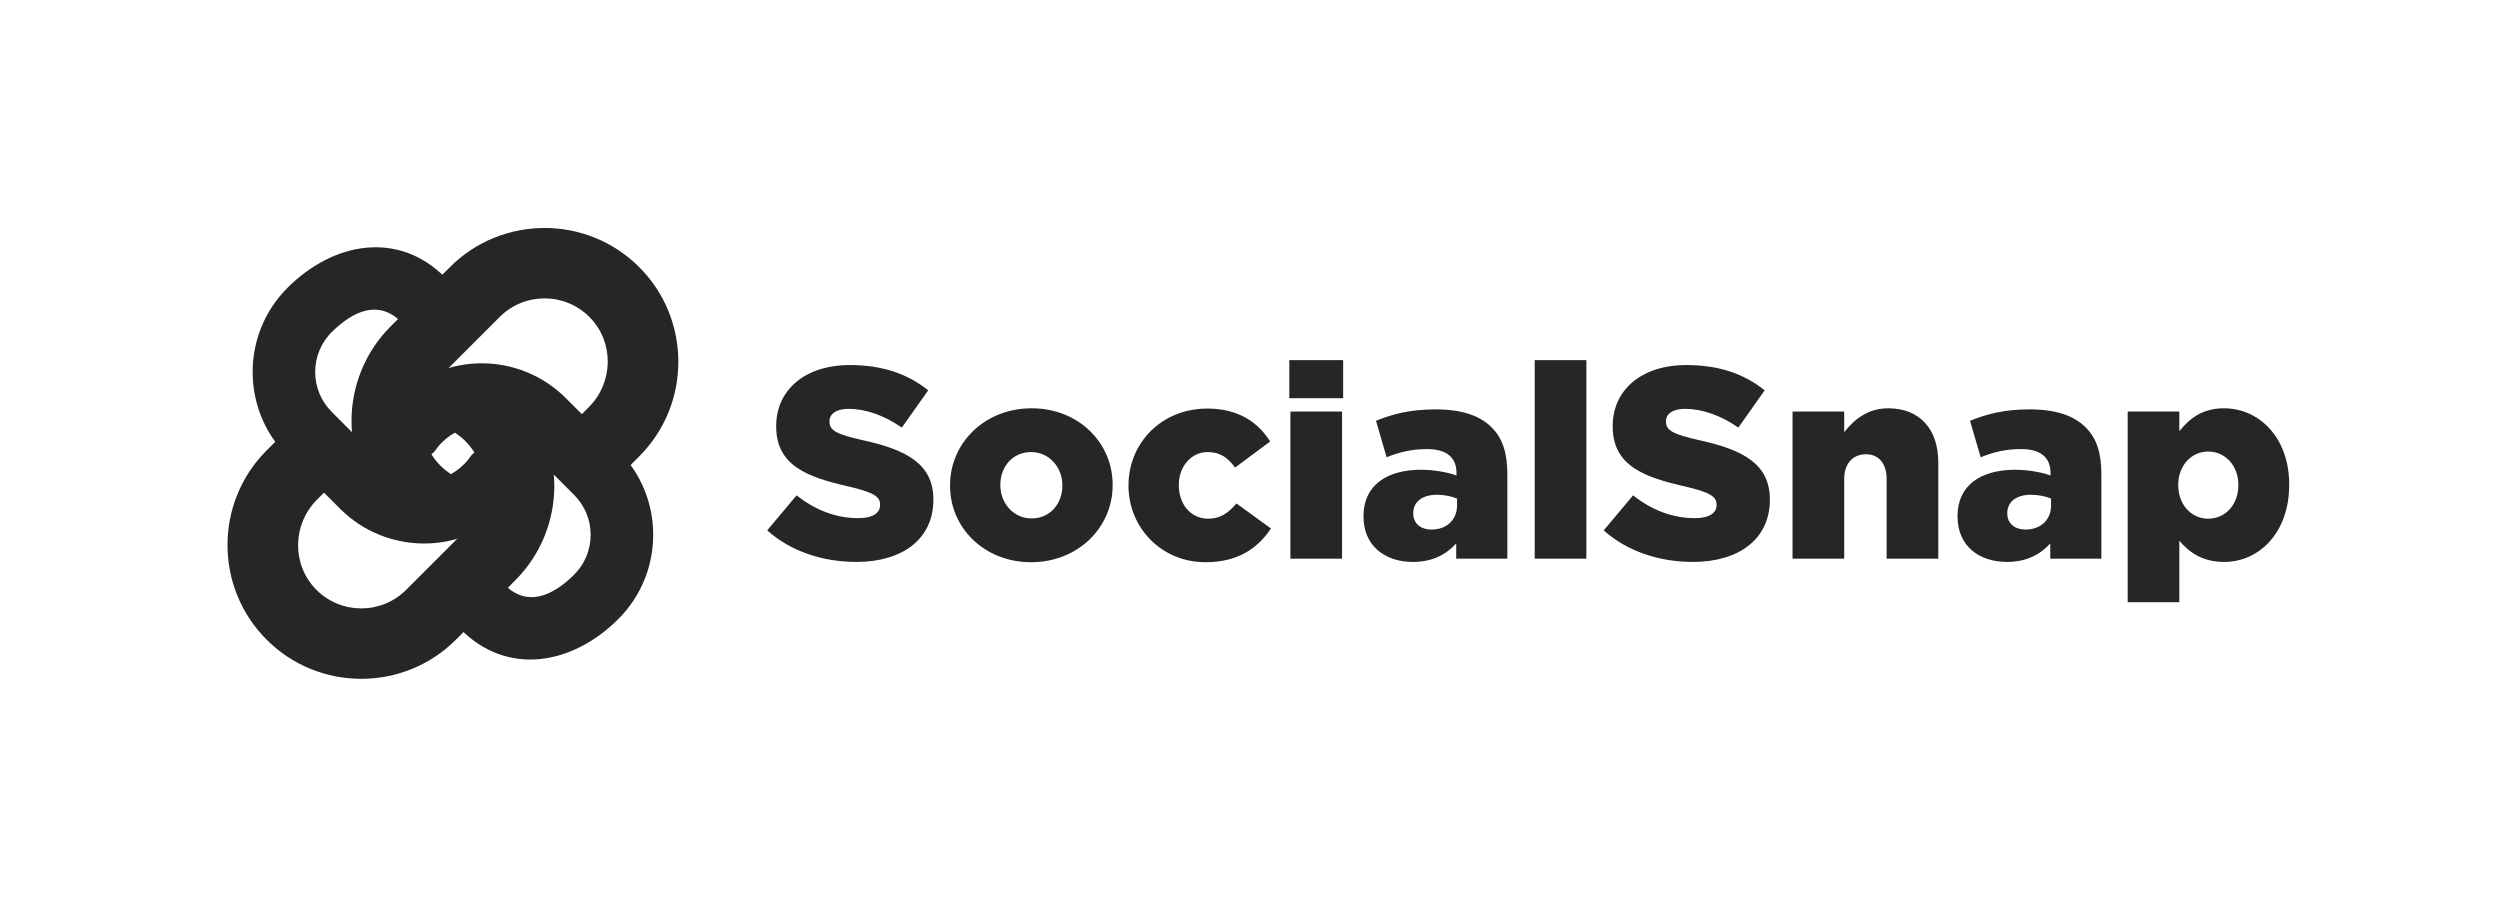 <svg width="285" height="104" viewBox="0 0 285 104" fill="none" xmlns="http://www.w3.org/2000/svg">
<path d="M97.631 64.06C93.787 64.06 90.129 62.851 87.463 60.464L90.811 56.465C92.95 58.17 95.337 59.069 97.848 59.069C99.46 59.069 100.328 58.511 100.328 57.581V57.519C100.328 56.62 99.615 56.124 96.67 55.442C92.051 54.388 88.486 53.086 88.486 48.622V48.56C88.486 44.53 91.679 41.616 96.887 41.616C100.576 41.616 103.459 42.608 105.815 44.499L102.808 48.746C100.824 47.351 98.654 46.607 96.732 46.607C95.275 46.607 94.562 47.227 94.562 48.002V48.064C94.562 49.056 95.306 49.49 98.313 50.172C103.304 51.257 106.404 52.869 106.404 56.93V56.992C106.404 61.425 102.901 64.06 97.631 64.06ZM117.543 64.091C112.18 64.091 108.305 60.154 108.305 55.38V55.318C108.305 50.544 112.211 46.545 117.605 46.545C122.968 46.545 126.843 50.482 126.843 55.256V55.318C126.843 60.092 122.937 64.091 117.543 64.091ZM117.605 59.1C119.744 59.1 121.108 57.395 121.108 55.38V55.318C121.108 53.272 119.62 51.536 117.543 51.536C115.404 51.536 114.04 53.241 114.04 55.256V55.318C114.04 57.364 115.528 59.1 117.605 59.1ZM137.422 64.091C132.369 64.091 128.649 60.123 128.649 55.38V55.318C128.649 50.575 132.338 46.576 137.639 46.576C141.08 46.576 143.374 48.064 144.8 50.327L140.801 53.303C139.995 52.187 139.096 51.536 137.67 51.536C135.779 51.536 134.384 53.21 134.384 55.256V55.318C134.384 57.488 135.748 59.131 137.732 59.131C139.127 59.131 140.026 58.48 140.956 57.395L144.893 60.247C143.343 62.541 141.111 64.091 137.422 64.091ZM146.981 45.398V41.058H153.119V45.398H146.981ZM147.105 63.688V46.917H152.995V63.688H147.105ZM161.08 64.06C157.887 64.06 155.438 62.231 155.438 58.883V58.821C155.438 55.349 158.073 53.551 162.01 53.551C163.56 53.551 165.079 53.861 166.04 54.202V53.923C166.04 52.187 164.955 51.195 162.692 51.195C160.925 51.195 159.561 51.536 158.073 52.125L156.864 47.971C158.755 47.196 160.77 46.669 163.653 46.669C166.66 46.669 168.706 47.382 170.039 48.715C171.31 49.955 171.837 51.691 171.837 54.047V63.688H166.009V61.952C164.862 63.223 163.281 64.06 161.08 64.06ZM163.188 60.371C164.893 60.371 166.102 59.286 166.102 57.612V56.837C165.513 56.589 164.676 56.403 163.808 56.403C162.103 56.403 161.111 57.24 161.111 58.48V58.542C161.111 59.689 161.979 60.371 163.188 60.371ZM174.956 63.688V41.058H180.846V63.688H174.956ZM192.992 64.06C189.148 64.06 185.49 62.851 182.824 60.464L186.172 56.465C188.311 58.17 190.698 59.069 193.209 59.069C194.821 59.069 195.689 58.511 195.689 57.581V57.519C195.689 56.62 194.976 56.124 192.031 55.442C187.412 54.388 183.847 53.086 183.847 48.622V48.56C183.847 44.53 187.04 41.616 192.248 41.616C195.937 41.616 198.82 42.608 201.176 44.499L198.169 48.746C196.185 47.351 194.015 46.607 192.093 46.607C190.636 46.607 189.923 47.227 189.923 48.002V48.064C189.923 49.056 190.667 49.49 193.674 50.172C198.665 51.257 201.765 52.869 201.765 56.93V56.992C201.765 61.425 198.262 64.06 192.992 64.06ZM204.349 63.688V46.917H210.239V49.273C211.324 47.878 212.874 46.545 215.261 46.545C218.826 46.545 220.965 48.901 220.965 52.714V63.688H215.075V54.605C215.075 52.776 214.114 51.784 212.719 51.784C211.293 51.784 210.239 52.776 210.239 54.605V63.688H204.349ZM228.801 64.06C225.608 64.06 223.159 62.231 223.159 58.883V58.821C223.159 55.349 225.794 53.551 229.731 53.551C231.281 53.551 232.8 53.861 233.761 54.202V53.923C233.761 52.187 232.676 51.195 230.413 51.195C228.646 51.195 227.282 51.536 225.794 52.125L224.585 47.971C226.476 47.196 228.491 46.669 231.374 46.669C234.381 46.669 236.427 47.382 237.76 48.715C239.031 49.955 239.558 51.691 239.558 54.047V63.688H233.73V61.952C232.583 63.223 231.002 64.06 228.801 64.06ZM230.909 60.371C232.614 60.371 233.823 59.286 233.823 57.612V56.837C233.234 56.589 232.397 56.403 231.529 56.403C229.824 56.403 228.832 57.24 228.832 58.48V58.542C228.832 59.689 229.7 60.371 230.909 60.371ZM242.554 68.648V46.917H248.444V49.149C249.591 47.754 251.017 46.545 253.528 46.545C257.527 46.545 260.968 49.862 260.968 55.225V55.287C260.968 60.743 257.527 64.06 253.559 64.06C251.017 64.06 249.529 62.913 248.444 61.642V68.648H242.554ZM251.73 59.131C253.652 59.131 255.171 57.581 255.171 55.318V55.256C255.171 53.055 253.652 51.474 251.73 51.474C249.839 51.474 248.32 53.055 248.32 55.256V55.318C248.32 57.55 249.839 59.131 251.73 59.131Z" fill="#262626"/>
<path d="M57.931 57.986C52.596 63.315 44.044 63.242 38.791 58.018C38.78 58.008 38.769 57.996 38.758 57.986L32.764 51.992C27.478 46.706 27.479 38.105 32.764 32.819C38.05 27.533 45.427 26.307 50.713 31.593L54.022 34.903C54.9 35.781 54.316 37.292 53.076 37.337C51.495 37.395 49.907 37.678 48.374 38.202C47.855 38.379 47.28 38.252 46.892 37.864L45.725 36.697C43.225 34.197 40.379 35.345 37.855 37.82C35.306 40.319 35.291 44.428 37.81 46.947L43.803 52.94C46.317 55.455 50.381 55.444 52.885 52.94C53.215 52.61 53.471 52.278 53.649 52.018C53.776 51.834 53.943 51.682 54.138 51.575C54.333 51.467 54.551 51.407 54.774 51.398C55.716 51.363 56.687 51.697 57.432 52.442L59.31 54.319C59.803 54.812 59.863 55.584 59.465 56.155C59.008 56.809 58.495 57.422 57.931 57.986ZM70.502 70.556C75.787 65.27 75.788 56.67 70.502 51.383L64.508 45.39C64.497 45.379 64.486 45.367 64.475 45.358C59.222 40.134 50.67 40.061 45.335 45.39C44.771 45.954 44.258 46.566 43.801 47.22C43.403 47.791 43.463 48.564 43.956 49.056L45.834 50.934C46.578 51.678 47.55 52.013 48.492 51.977C48.715 51.969 48.933 51.908 49.128 51.801C49.323 51.693 49.49 51.541 49.617 51.358C49.795 51.098 50.051 50.765 50.381 50.435C52.885 47.931 56.949 47.921 59.463 50.435L65.456 56.429C67.975 58.948 67.96 63.056 65.411 65.555C62.886 68.031 60.041 69.178 57.541 66.678L56.374 65.511C55.986 65.123 55.412 64.996 54.892 65.173C53.359 65.697 51.771 65.98 50.19 66.038C48.95 66.083 48.367 67.594 49.244 68.472L52.554 71.782C57.839 77.068 65.216 75.843 70.502 70.556Z" fill="#262626"/>
<path d="M58.721 44.599C64.719 50.603 64.637 60.23 58.758 66.141C58.746 66.153 58.733 66.166 58.721 66.179L51.975 72.924C46.026 78.874 36.345 78.874 30.396 72.924C24.447 66.976 24.447 57.294 30.396 51.346L34.121 47.621C35.109 46.633 36.81 47.289 36.861 48.685C36.926 50.464 37.245 52.252 37.834 53.978C38.033 54.562 37.891 55.209 37.454 55.645L36.141 56.959C33.327 59.773 33.239 64.353 36.025 67.195C38.838 70.063 43.462 70.081 46.297 67.246L53.043 60.501C55.873 57.671 55.861 53.096 53.043 50.278C52.671 49.908 52.297 49.62 52.005 49.418C51.798 49.276 51.627 49.088 51.506 48.868C51.385 48.648 51.317 48.403 51.307 48.153C51.267 47.092 51.643 45.999 52.481 45.161L54.595 43.047C55.149 42.493 56.019 42.425 56.661 42.873C57.397 43.387 58.087 43.965 58.721 44.599ZM72.869 30.451C66.92 24.502 57.24 24.501 51.29 30.451L44.544 37.197C44.532 37.209 44.519 37.222 44.508 37.234C38.629 43.146 38.547 52.772 44.544 58.776C45.179 59.411 45.868 59.988 46.604 60.502C47.247 60.951 48.117 60.883 48.671 60.328L50.784 58.215C51.623 57.377 51.998 56.283 51.959 55.223C51.949 54.972 51.881 54.727 51.76 54.507C51.639 54.288 51.468 54.099 51.261 53.957C50.969 53.756 50.595 53.468 50.223 53.097C47.405 50.279 47.393 45.705 50.223 42.875L56.969 36.13C59.804 33.295 64.428 33.312 67.241 36.181C70.027 39.022 69.939 43.603 67.125 46.416L65.811 47.73C65.375 48.167 65.232 48.813 65.432 49.398C66.02 51.124 66.339 52.911 66.404 54.69C66.455 56.086 68.156 56.743 69.144 55.755L72.869 52.03C78.819 46.081 78.819 36.4 72.869 30.451Z" fill="#262626"/>
</svg>
